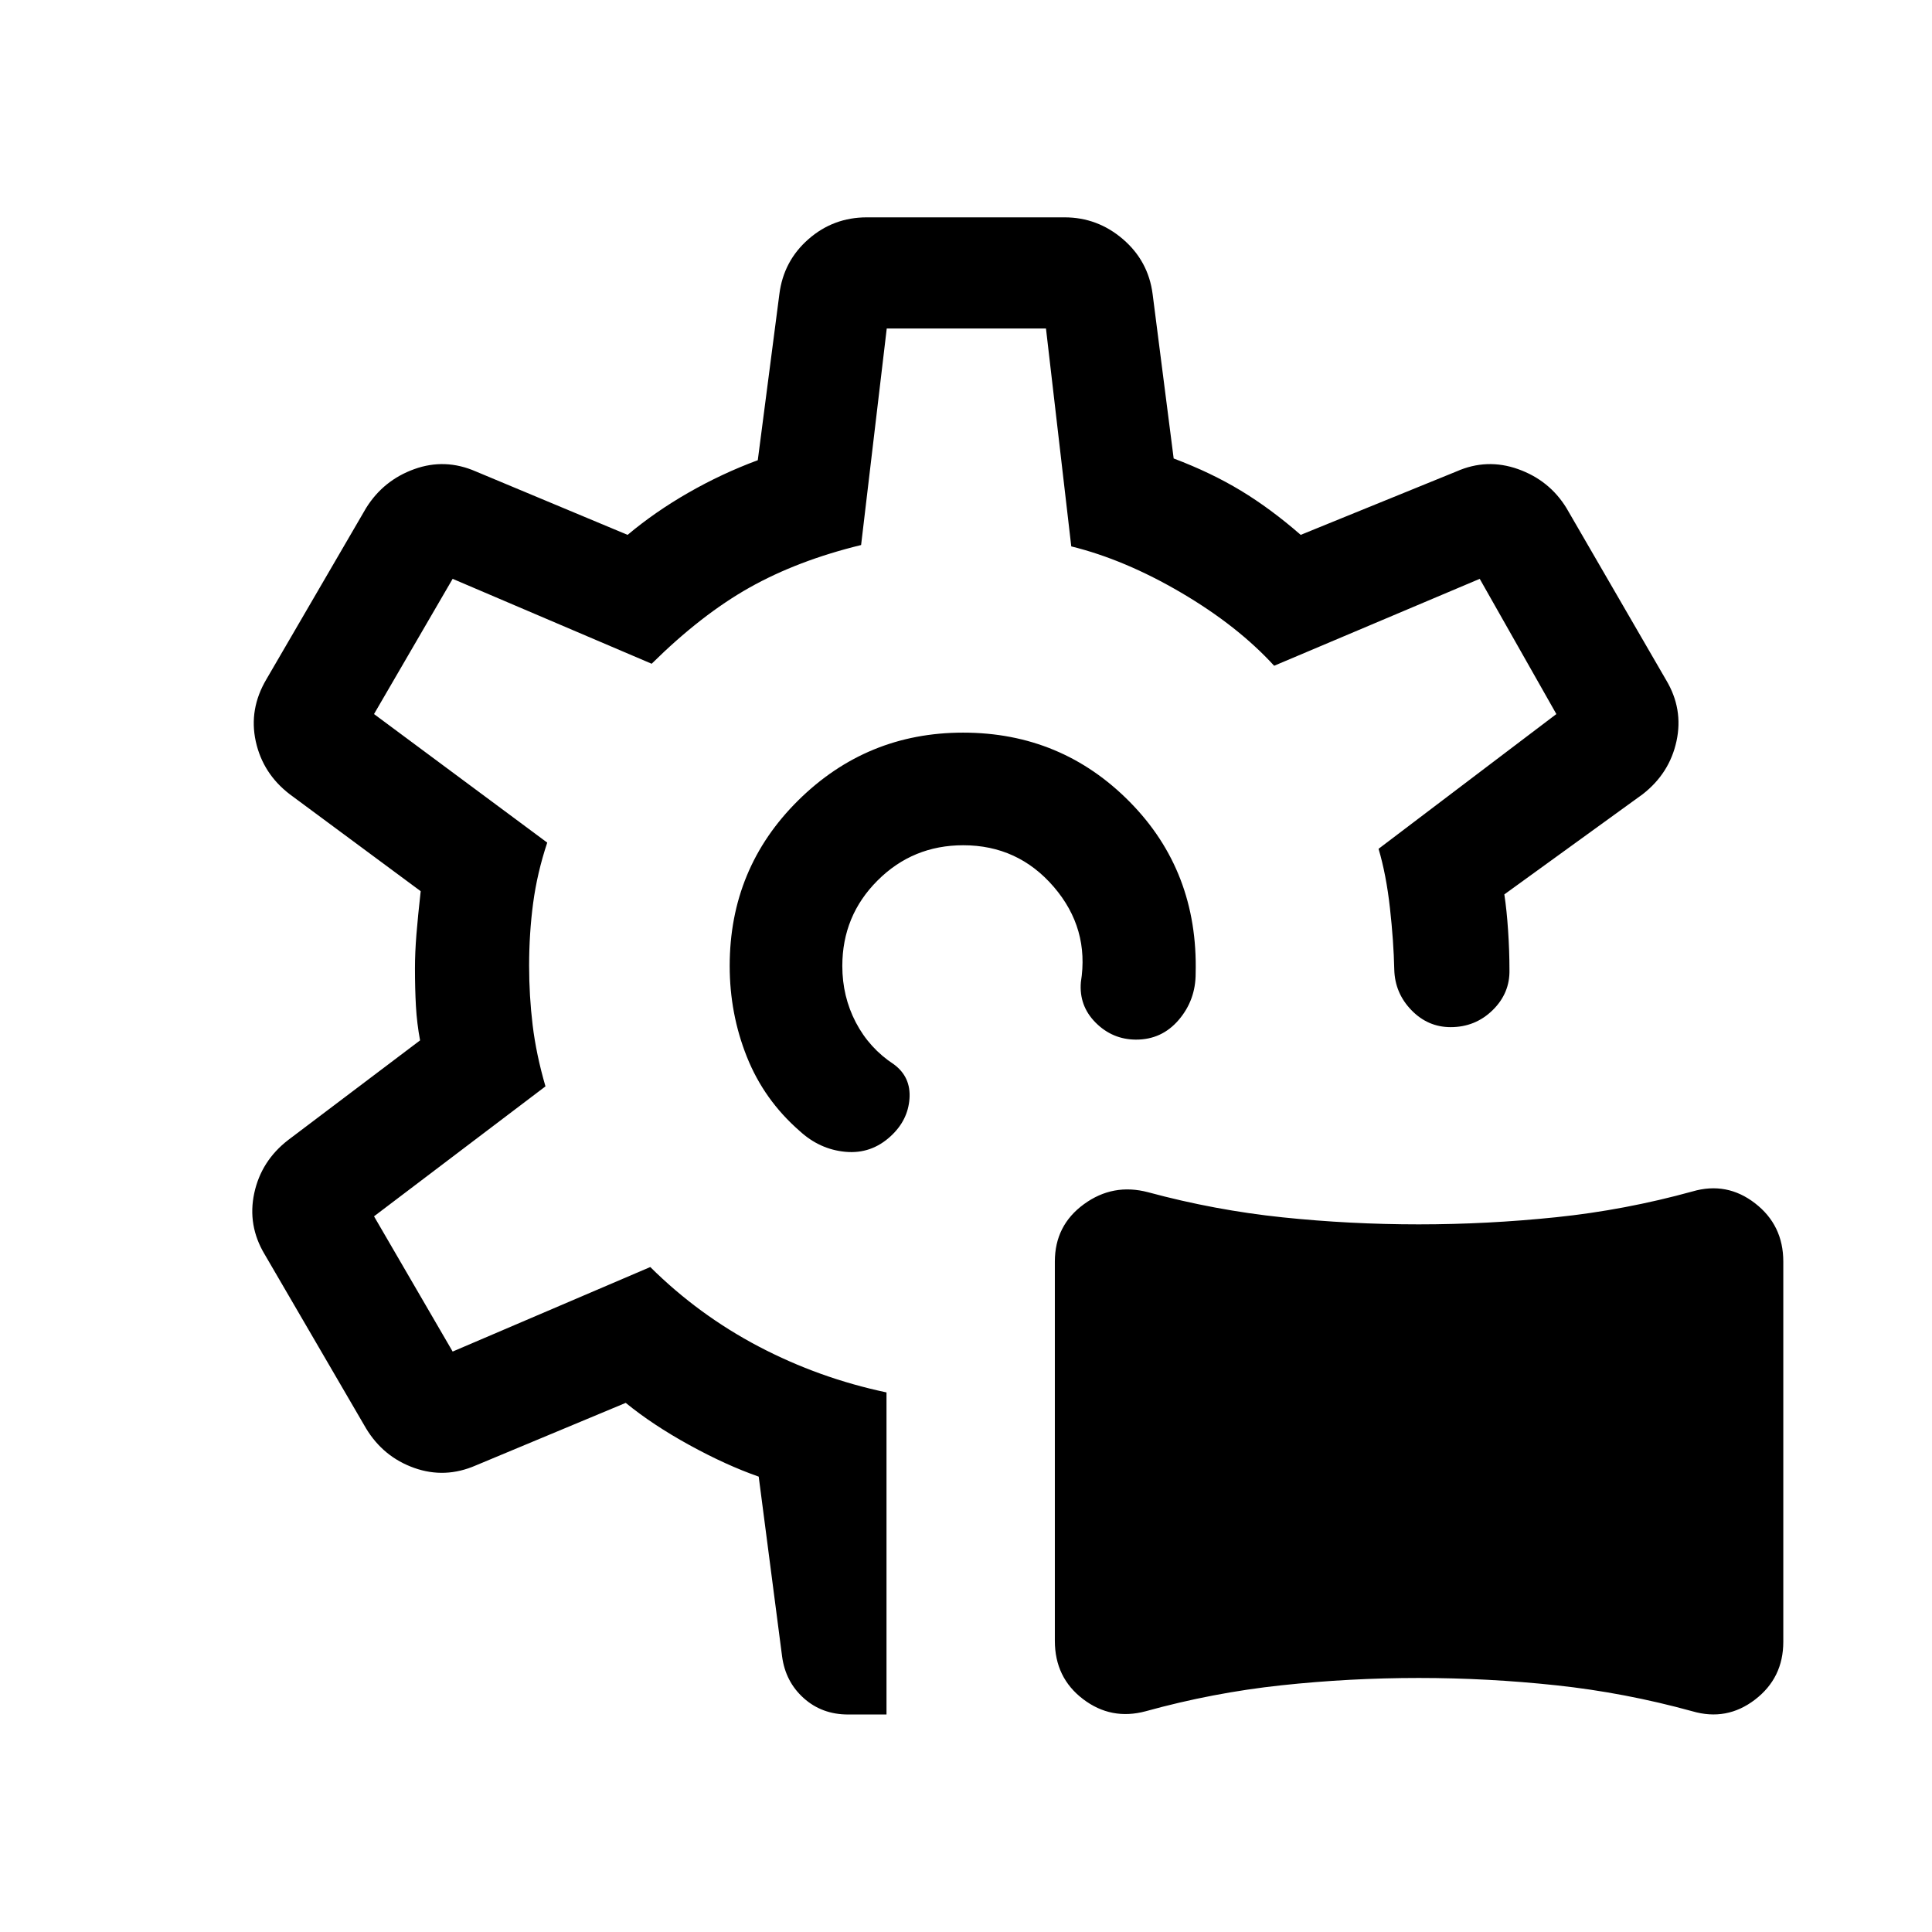 <svg xmlns="http://www.w3.org/2000/svg" height="24" viewBox="0 -960 960 960" width="24"><path d="M569.29-109.69q-17.16 4.61-31.15-6.05-13.99-10.66-13.99-28.95v-188.46q0-17.97 14.45-28.5 14.44-10.54 31.9-5.93 33.17 8.96 66.72 12.46t67.7 3.5q34.15 0 68.35-3.55 34.19-3.56 67.65-12.79 17.1-5 31.14 5.85 14.05 10.85 14.05 28.96v188.96q0 17.96-14.06 28.73-14.05 10.77-31.16 5.77-33.48-9.23-67.6-12.89-34.11-3.65-68.33-3.65-34.21 0-68.28 3.65-34.06 3.66-67.39 12.89Zm-89.6-370.43Zm0 0ZM440.5-108.08h-19.11q-12.97 0-22.03-8.13t-10.74-20.71L377-226.27q-16.27-5.69-34.52-15.73-18.25-10.04-31.56-20.92l-74.46 31.07q-15.31 6.69-30.62 1.26-15.32-5.43-23.92-19.6l-50.42-86.54q-8.61-14.39-5.16-30.41 3.46-16.02 16.81-26.36l65.58-49.54q-1.57-8.4-2.06-17-.48-8.61-.48-18.84 0-7.74.73-16.85.74-9.12 2.12-21.44l-65.08-48.18q-13.35-10.25-16.87-26.26-3.51-16.01 5.3-30.89l49.53-85.08q8.6-13.79 23.92-19.31 15.31-5.53 30.62 1.16l75.39 31.5q13.65-11.46 30.23-20.96 16.57-9.5 34.46-16.14l10.73-82.55q2.08-16.44 14.45-27.28Q414.08-852 430.73-852h98.23q16.39 0 29.02 10.84 12.62 10.84 14.75 27.28l10.46 81.69q18.62 7.04 33.44 16.02 14.83 8.98 29.68 21.94l77.38-31.5q15.12-6.69 30.66-1.16 15.54 5.54 24 19.31l49.53 85.47q8.62 14.38 5.16 30.38-3.46 16-16.81 26.38l-68.73 49.77q1.19 7.85 1.86 17.93.68 10.07.68 19.46.3 11.65-8.33 20.11-8.64 8.46-20.89 8.46-11.32 0-19.51-8.46-8.19-8.46-8.5-20.11-.31-14.08-2.15-30.59-1.83-16.51-5.66-29.45l88.35-66.96-38.08-67.19-102.15 43.19q-18.16-19.85-46.2-36.31-28.04-16.46-54.61-23l-12.57-108.27h-79.12l-12.74 107.59q-31.61 7.72-55.51 21.18-23.91 13.46-48.56 37.81l-98.89-42.19-39.07 67.19 86.07 63.88q-5 15.04-7 30.05-2 15.01-2 31.11 0 15.03 1.75 29.53 1.75 14.5 6.37 30.43l-85.19 64.57 39.07 67.2 98.2-42q24 23.8 53.94 39.52 29.94 15.71 63.44 22.78v160.04Zm38.04-487.88q48.89 0 82.87 34.46 33.97 34.46 32.7 85.12.04 13.26-8.4 23.15-8.44 9.88-21.36 9.81-11.62-.08-19.95-8.45-8.32-8.36-7.32-20.13 4.3-26.65-13.47-47.33Q505.83-540 478.63-540q-25.04 0-42.56 17.5-17.53 17.5-17.53 42.5 0 15.15 6.71 28.02 6.71 12.86 18.94 20.86 8.5 6.31 7.73 17.04-.77 10.73-9.27 18.58-9.69 9-22.54 7.83-12.84-1.18-22.84-10.41-17.61-15.38-26.15-36.78t-8.54-45.18q0-48.57 34.05-82.25 34.04-33.67 81.91-33.67Z"/></svg>